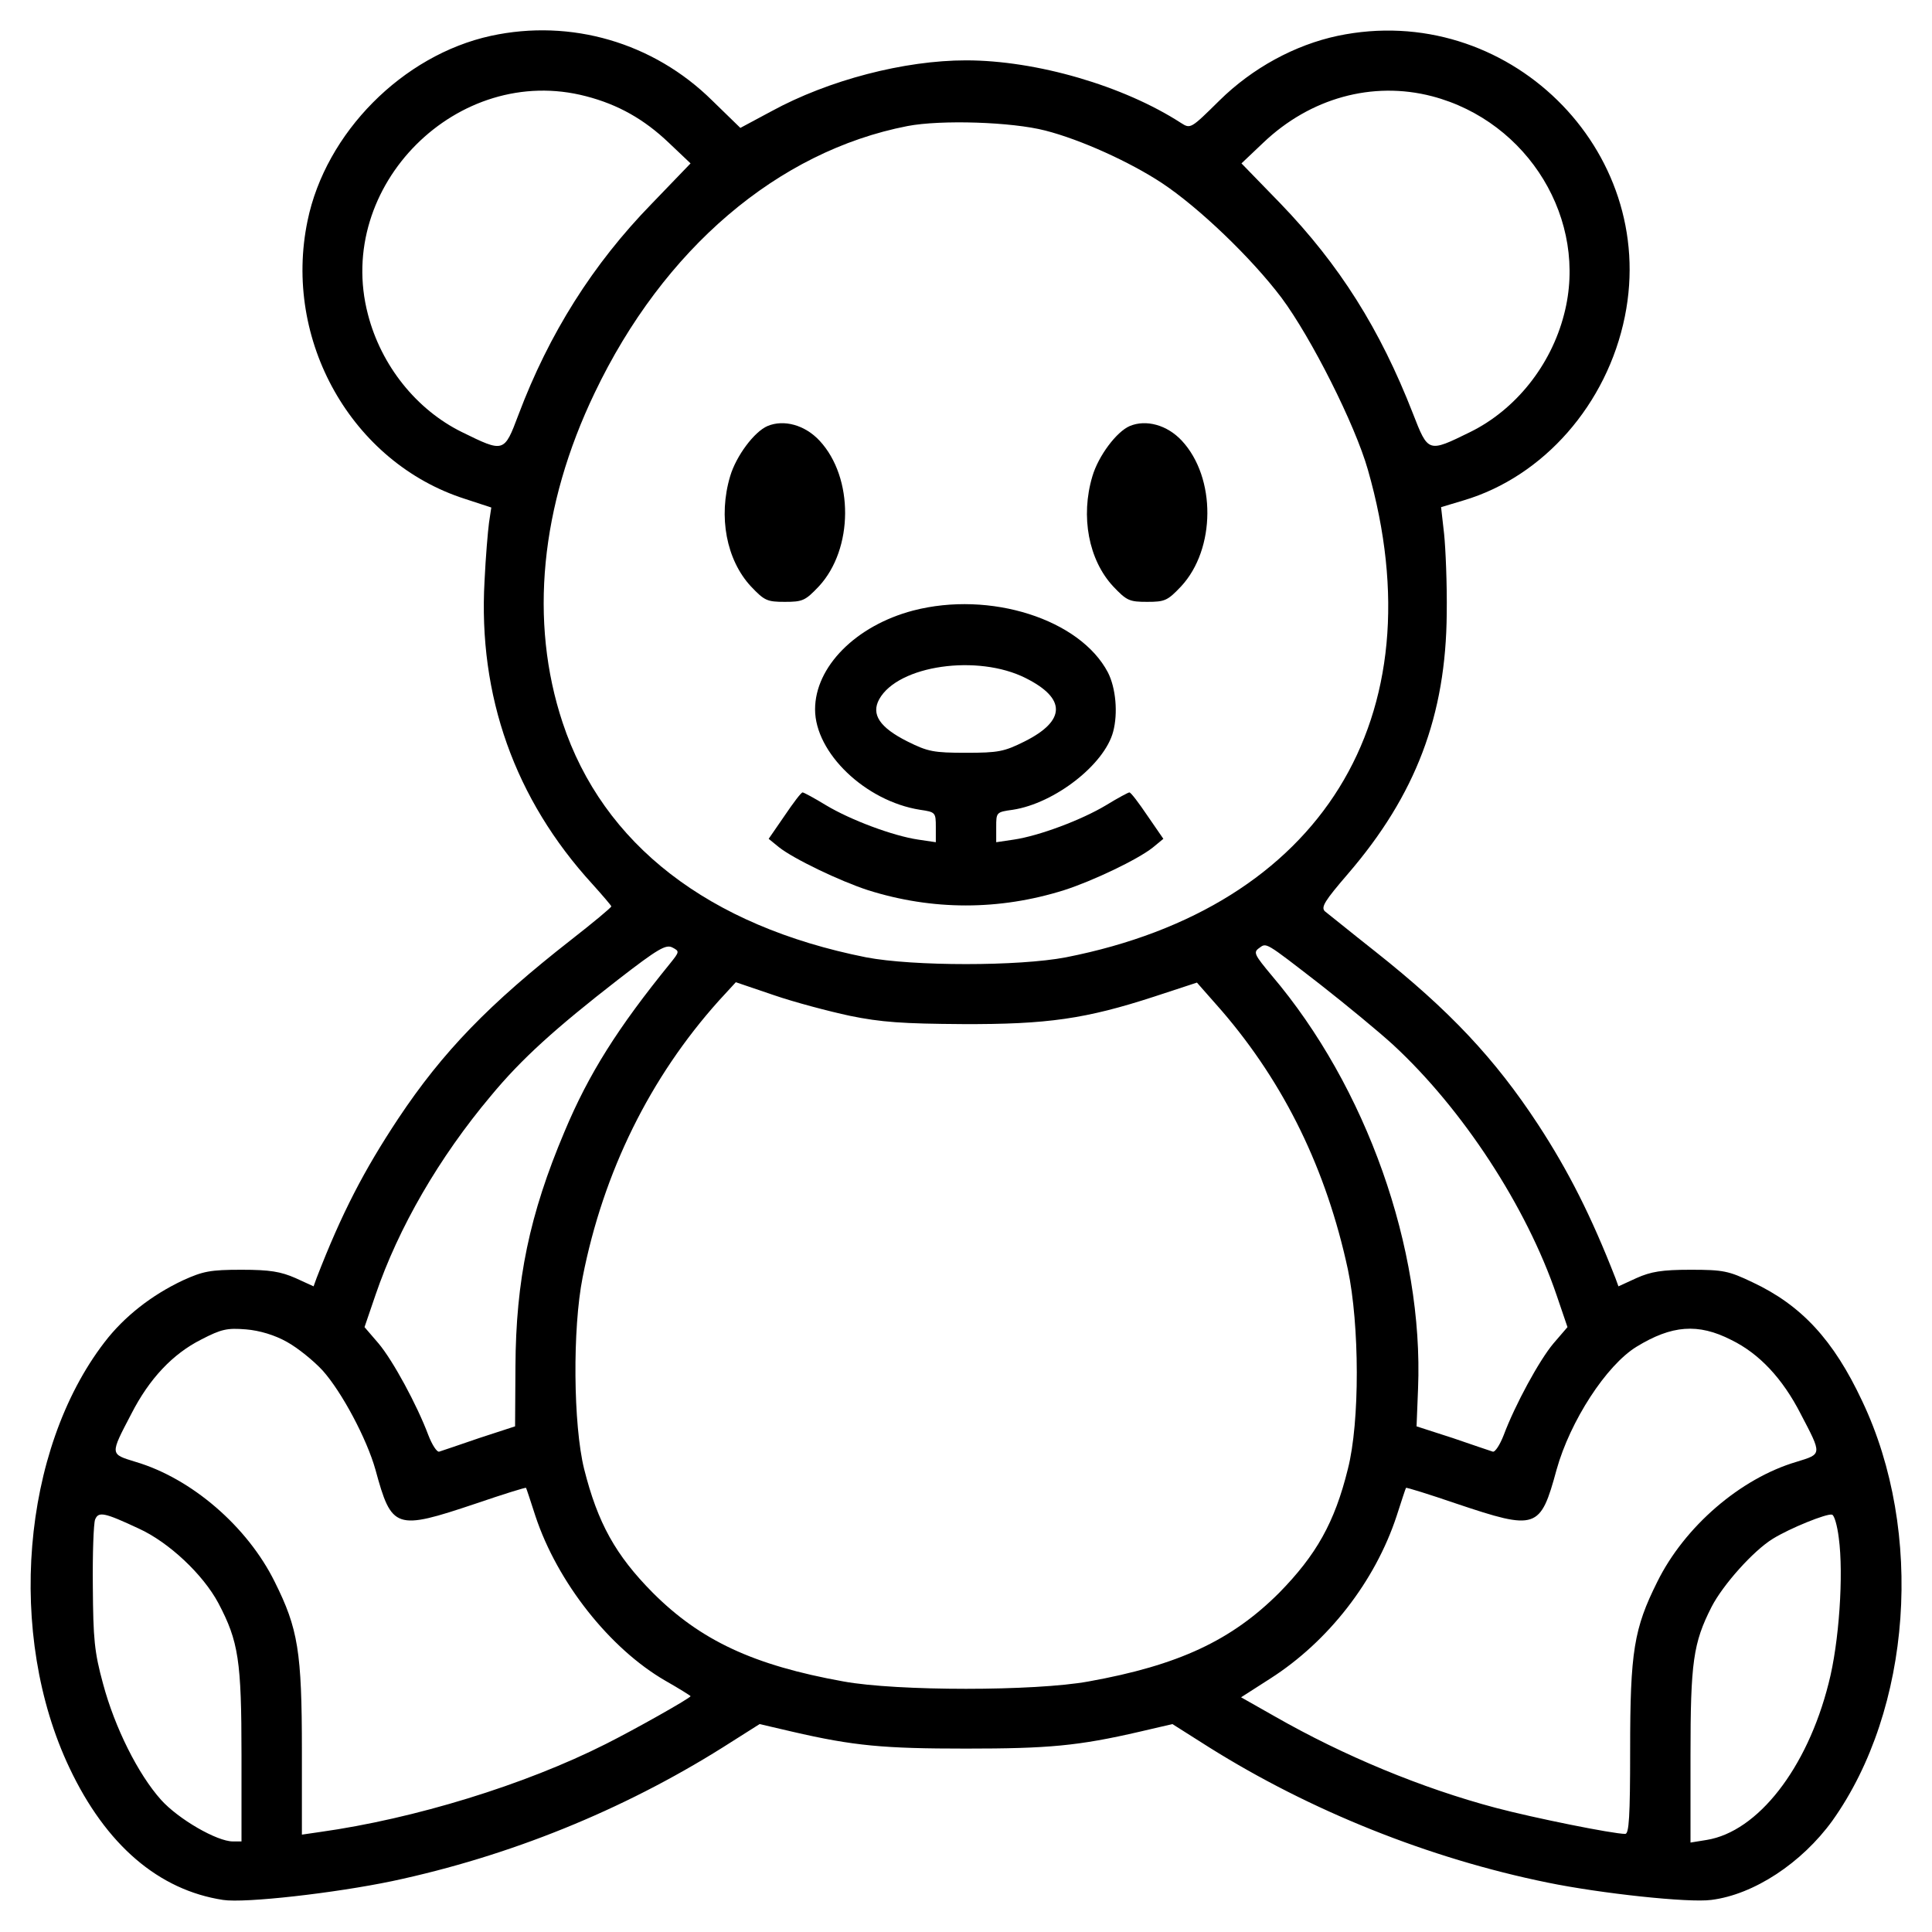 <svg xmlns="http://www.w3.org/2000/svg" width="58" height="58" viewBox="0 0 58 58" fill="none">
<g clip-path="url(#clip0_120_122)">
<path d="M14.738 1.076C12.087 1.654 9.776 3.987 9.233 6.627C8.485 10.218 10.558 13.888 13.956 14.976L14.749 15.236L14.681 15.689C14.647 15.939 14.579 16.732 14.546 17.445C14.353 20.889 15.452 23.993 17.785 26.542C18.091 26.882 18.352 27.187 18.352 27.21C18.352 27.244 17.808 27.697 17.14 28.218C14.693 30.133 13.299 31.56 11.951 33.588C10.932 35.128 10.263 36.408 9.504 38.368L9.414 38.617L8.87 38.368C8.428 38.176 8.111 38.119 7.25 38.119C6.31 38.119 6.095 38.164 5.494 38.436C4.554 38.878 3.727 39.524 3.138 40.294C0.646 43.534 0.193 49.085 2.085 53.072C3.183 55.394 4.769 56.742 6.695 57.037C7.352 57.139 10.048 56.833 11.781 56.471C15.293 55.723 18.68 54.352 21.694 52.461L22.804 51.758L23.778 51.985C25.636 52.415 26.531 52.494 29 52.494C31.47 52.494 32.365 52.415 34.222 51.985L35.197 51.758L36.307 52.461C39.343 54.364 42.9 55.791 46.457 56.516C48.054 56.844 50.694 57.128 51.373 57.037C52.653 56.878 54.092 55.927 55.01 54.658C57.388 51.316 57.774 45.992 55.904 42.061C55.044 40.226 54.081 39.184 52.608 38.493C51.894 38.153 51.736 38.119 50.75 38.119C49.889 38.119 49.561 38.176 49.13 38.368L48.587 38.617L48.496 38.368C47.771 36.511 47.091 35.162 46.174 33.758C44.882 31.787 43.523 30.337 41.291 28.569C40.544 27.98 39.864 27.425 39.773 27.357C39.649 27.233 39.773 27.04 40.464 26.236C42.503 23.868 43.41 21.478 43.432 18.408C43.444 17.536 43.398 16.46 43.353 16.029L43.262 15.225L43.942 15.021C46.343 14.307 48.247 12.132 48.779 9.504C49.799 4.486 45.233 0.011 40.158 1.076C38.878 1.348 37.598 2.039 36.601 3.025C35.752 3.863 35.74 3.874 35.457 3.693C33.724 2.571 31.107 1.812 29 1.812C27.154 1.812 24.877 2.401 23.155 3.342L22.226 3.84L21.376 3.013C19.62 1.28 17.14 0.555 14.738 1.076ZM17.593 2.889C18.556 3.138 19.337 3.58 20.074 4.282L20.731 4.905L19.564 6.117C17.797 7.93 16.483 10.014 15.565 12.45C15.134 13.594 15.134 13.594 13.866 12.971C12.506 12.302 11.442 10.977 11.045 9.436C10.037 5.585 13.741 1.88 17.593 2.889ZM42.99 2.889C45.89 3.648 47.692 6.616 46.955 9.436C46.559 10.977 45.494 12.302 44.135 12.971C42.866 13.594 42.877 13.594 42.413 12.404C41.427 9.878 40.215 7.952 38.437 6.106L37.27 4.905L37.927 4.282C39.331 2.945 41.201 2.424 42.99 2.889ZM31.379 3.919C32.444 4.191 33.917 4.86 34.88 5.494C35.99 6.23 37.564 7.737 38.471 8.938C39.365 10.139 40.679 12.744 41.065 14.103C43.194 21.546 39.66 27.233 32.002 28.739C30.586 29.011 27.414 29.011 25.998 28.739C21.274 27.799 18.102 25.352 16.89 21.693C15.882 18.657 16.222 15.191 17.853 11.793C19.915 7.476 23.347 4.542 27.244 3.784C28.253 3.591 30.371 3.659 31.379 3.919ZM20.119 28.921C18.544 30.858 17.672 32.24 16.947 33.973C15.893 36.465 15.486 38.436 15.474 41.03L15.463 42.82L14.387 43.171C13.798 43.375 13.254 43.557 13.186 43.579C13.118 43.602 12.971 43.375 12.858 43.081C12.518 42.175 11.793 40.838 11.362 40.328L10.943 39.841L11.272 38.878C11.963 36.85 13.186 34.743 14.738 32.897C15.656 31.787 16.675 30.869 18.556 29.408C19.756 28.479 19.994 28.343 20.187 28.445C20.402 28.558 20.402 28.569 20.119 28.921ZM39.649 29.566C40.43 30.178 41.404 30.982 41.824 31.367C43.908 33.293 45.822 36.216 46.729 38.878L47.057 39.841L46.638 40.328C46.208 40.838 45.483 42.175 45.143 43.081C45.029 43.375 44.882 43.602 44.814 43.579C44.746 43.557 44.203 43.375 43.613 43.171L42.526 42.82L42.571 41.687C42.741 37.485 41.019 32.625 38.176 29.283C37.666 28.671 37.621 28.592 37.791 28.468C38.029 28.298 37.938 28.241 39.649 29.566ZM25.511 30.495C26.451 30.688 27.108 30.733 28.887 30.744C31.447 30.756 32.602 30.586 34.653 29.918L35.933 29.498L36.681 30.348C38.572 32.546 39.819 35.117 40.464 38.108C40.815 39.773 40.827 42.684 40.464 44.1C40.068 45.709 39.513 46.683 38.403 47.816C36.975 49.243 35.389 49.991 32.682 50.478C31.073 50.773 26.927 50.773 25.319 50.478C22.611 49.991 21.025 49.243 19.598 47.816C18.476 46.683 17.944 45.72 17.536 44.1C17.208 42.775 17.185 39.886 17.491 38.346C18.114 35.174 19.518 32.342 21.58 30.042L22.09 29.487L23.223 29.872C23.846 30.087 24.877 30.359 25.511 30.495ZM8.61 40.283C8.938 40.464 9.414 40.849 9.686 41.144C10.263 41.789 11.011 43.194 11.272 44.123C11.759 45.913 11.872 45.947 14.274 45.142C15.101 44.859 15.792 44.644 15.792 44.667C15.803 44.678 15.928 45.063 16.075 45.516C16.732 47.499 18.306 49.492 19.972 50.455C20.391 50.693 20.731 50.908 20.731 50.92C20.731 50.977 19.02 51.939 18.182 52.358C15.758 53.582 12.438 54.602 9.606 54.998L9.063 55.077V52.551C9.063 49.583 8.949 48.892 8.247 47.487C7.431 45.834 5.755 44.383 4.067 43.885C3.297 43.647 3.297 43.681 3.942 42.446C4.486 41.382 5.188 40.645 6.038 40.215C6.65 39.898 6.82 39.864 7.386 39.909C7.794 39.943 8.247 40.079 8.61 40.283ZM51.974 40.226C52.812 40.634 53.514 41.382 54.058 42.446C54.704 43.681 54.704 43.647 53.933 43.885C52.245 44.383 50.569 45.834 49.753 47.487C49.051 48.892 48.938 49.583 48.938 52.528C48.938 54.545 48.904 55.055 48.79 55.055C48.428 55.055 46.06 54.579 44.905 54.273C42.684 53.684 40.34 52.71 38.278 51.532L37.258 50.954L38.142 50.387C39.875 49.277 41.28 47.476 41.926 45.516C42.073 45.063 42.197 44.678 42.209 44.667C42.209 44.644 42.9 44.859 43.727 45.142C46.128 45.947 46.242 45.913 46.729 44.123C47.136 42.662 48.224 40.985 49.13 40.43C50.184 39.784 50.977 39.716 51.974 40.226ZM4.169 45.89C5.064 46.298 6.095 47.261 6.559 48.133C7.16 49.277 7.25 49.844 7.25 52.698V55.281H6.99C6.514 55.281 5.358 54.613 4.837 54.035C4.146 53.265 3.444 51.86 3.093 50.546C2.832 49.594 2.798 49.198 2.787 47.635C2.776 46.638 2.81 45.732 2.855 45.618C2.957 45.369 3.127 45.403 4.169 45.89ZM55.202 46.173C55.349 47.261 55.213 49.323 54.896 50.535C54.251 53.095 52.767 54.987 51.237 55.236L50.75 55.315V52.71C50.75 49.9 50.83 49.323 51.385 48.235C51.724 47.578 52.631 46.559 53.22 46.196C53.73 45.879 54.851 45.426 54.998 45.471C55.066 45.482 55.157 45.8 55.202 46.173Z" fill="currentColor"/>
<path d="M23.041 12.79C22.645 12.959 22.101 13.684 21.92 14.296C21.557 15.508 21.807 16.811 22.543 17.604C22.951 18.034 23.03 18.068 23.562 18.068C24.095 18.068 24.174 18.034 24.582 17.604C25.624 16.482 25.636 14.341 24.605 13.231C24.163 12.755 23.529 12.585 23.041 12.79Z" fill="currentColor"/>
<path d="M33.916 12.79C33.52 12.959 32.976 13.684 32.795 14.296C32.432 15.508 32.682 16.811 33.418 17.604C33.826 18.034 33.905 18.068 34.438 18.068C34.97 18.068 35.049 18.034 35.457 17.604C36.499 16.482 36.511 14.341 35.48 13.231C35.038 12.755 34.404 12.585 33.916 12.79Z" fill="currentColor"/>
<path d="M27.414 18.329C25.692 18.782 24.469 20.017 24.469 21.297C24.469 22.599 25.976 24.049 27.618 24.31C28.083 24.378 28.094 24.389 28.094 24.831V25.284L27.562 25.205C26.803 25.092 25.534 24.616 24.798 24.174C24.446 23.959 24.129 23.789 24.095 23.789C24.05 23.789 23.812 24.106 23.552 24.491L23.076 25.182L23.381 25.431C23.823 25.783 25.217 26.451 26.055 26.723C27.992 27.335 29.997 27.335 31.946 26.723C32.795 26.451 34.155 25.805 34.608 25.443L34.925 25.182L34.449 24.491C34.189 24.106 33.951 23.789 33.905 23.789C33.871 23.789 33.554 23.959 33.203 24.174C32.467 24.616 31.198 25.092 30.439 25.205L29.907 25.284V24.831C29.907 24.389 29.907 24.378 30.405 24.31C31.662 24.117 33.158 22.951 33.418 21.965C33.566 21.41 33.498 20.651 33.26 20.186C32.421 18.589 29.725 17.728 27.414 18.329ZM30.79 20.356C32.014 20.968 32.002 21.637 30.756 22.26C30.144 22.565 29.974 22.599 29 22.599C28.026 22.599 27.856 22.565 27.244 22.26C26.406 21.84 26.146 21.444 26.395 20.991C26.961 19.971 29.352 19.631 30.79 20.356Z" fill="currentColor"/>
</g>
<defs>
<clipPath id="clip0_120_122">
<rect width="58" height="58" fill="white"/>
</clipPath>
</defs>
</svg>
